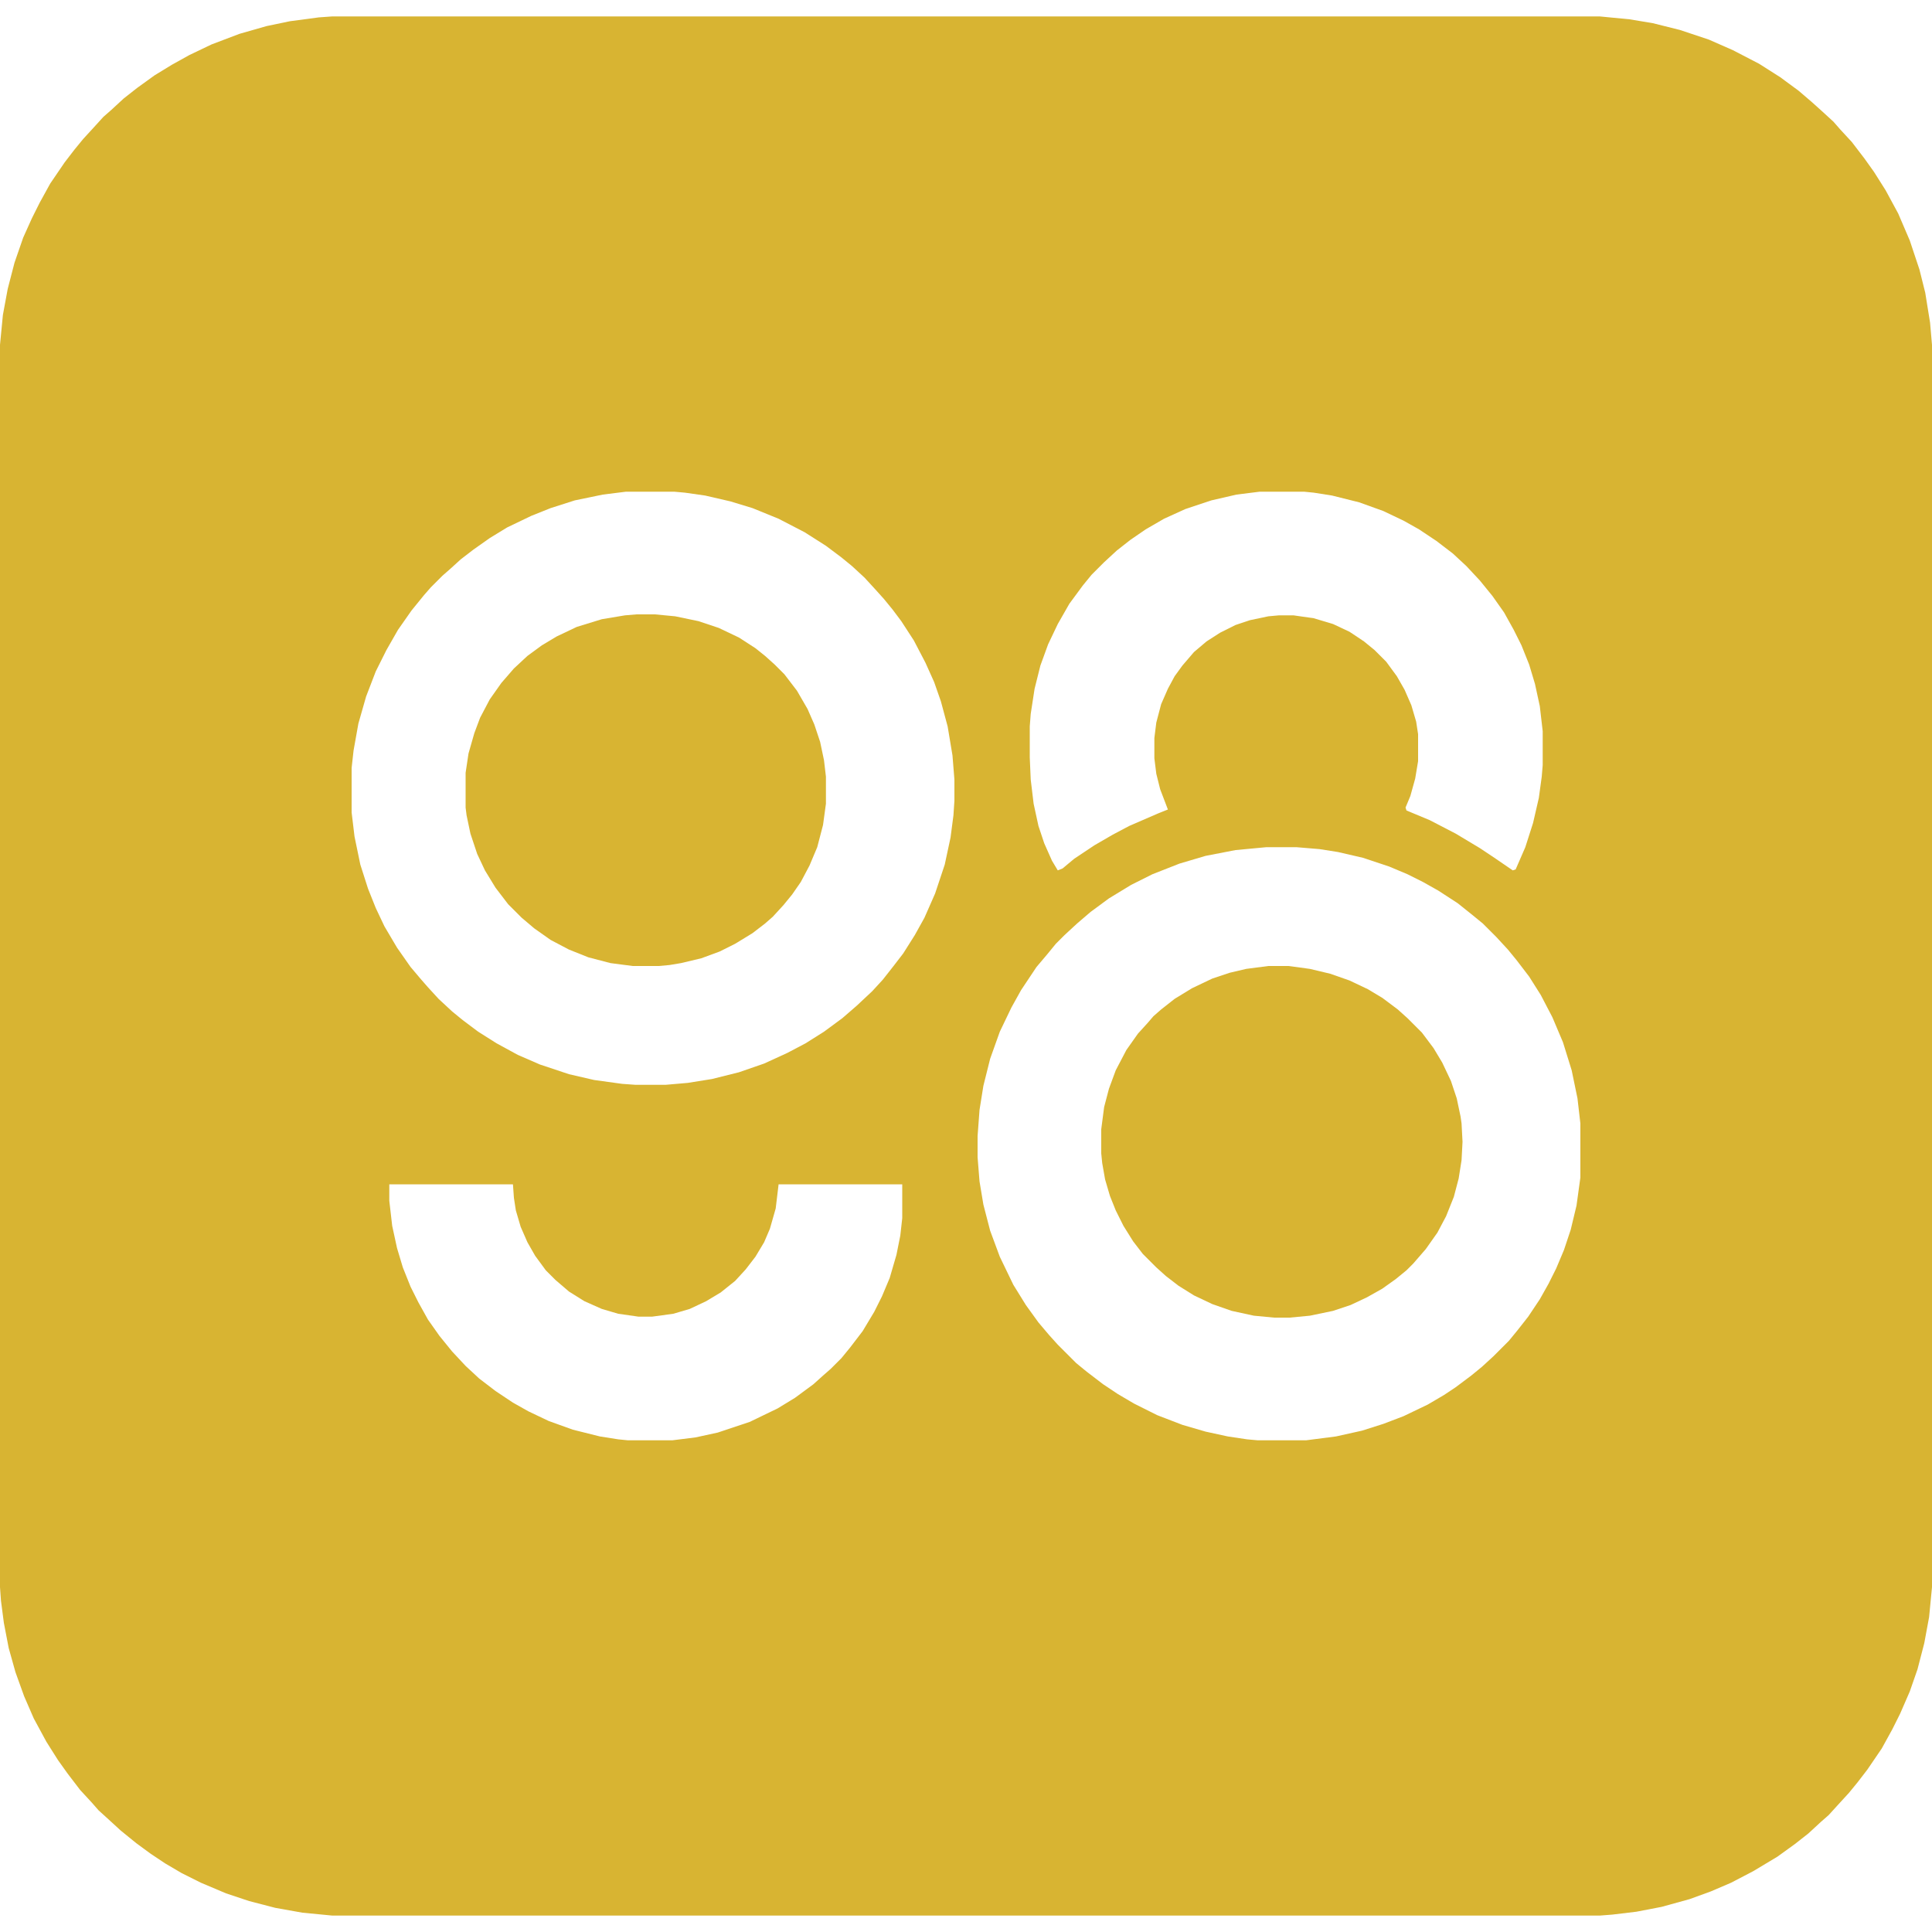 <?xml version="1.0" encoding="UTF-8"?>
<svg version="1.1" viewBox="0 0 2000 2000" width="1280" height="1280" xmlns="http://www.w3.org/2000/svg">
<path transform="translate(344,17)" d="m0 0h1312l31 3 24 4 28 7 30 10 25 11 27 14 22 14 19 14 14 12 10 9 12 11 7 8 12 13 13 17 10 14 12 19 13 24 12 28 10 30 6 24 5 31 2 23v1286l-3 31-5 27-7 27-8 23-10 23-8 16-11 20-15 22-10 13-9 11-11 12-10 11-8 7-13 12-14 11-18 13-25 15-23 12-21 9-22 8-29 8-26 5-25 3-13 1h-1312l-31-3-28-5-27-7-24-8-26-11-20-10-17-10-15-10-15-11-16-13-12-11-11-10-7-8-12-13-13-17-10-14-12-19-13-24-10-23-9-25-7-25-5-26-3-23-1-14v-1286l3-31 5-27 7-27 9-26 9-20 8-16 11-20 15-22 10-13 9-11 11-12 10-11 8-7 13-12 14-11 18-13 18-11 18-10 23-11 29-11 28-8 24-5 30-4zm304 492-24 3-29 6-25 8-20 8-25 12-18 11-17 12-13 10-11 10-8 7-12 12-7 8-13 16-14 20-12 21-11 22-10 26-8 28-5 28-2 18v46l3 25 6 29 8 25 8 20 9 19 13 22 14 20 11 13 7 8 11 12 14 13 11 9 16 12 19 12 22 12 23 10 30 10 26 6 29 4 14 1h31l23-2 25-4 28-7 26-9 24-11 19-10 19-12 19-14 15-13 16-15 11-12 11-14 10-13 12-19 10-18 11-25 10-30 6-28 3-23 1-15v-22l-2-25-5-30-7-26-7-20-9-20-12-23-13-20-9-12-9-11-9-10-11-12-13-12-11-9-16-12-22-14-27-14-27-11-23-7-26-6-21-3-11-1zm656 0-24 3-26 6-27 9-22 10-19 11-16 11-14 11-13 12-13 13-9 11-14 19-12 21-10 21-8 22-6 24-4 26-1 13v32l1 23 3 25 5 23 6 18 8 18 6 10 5-2 12-10 21-14 19-11 17-9 30-13 10-4-8-21-4-16-2-16v-21l2-16 5-19 7-16 7-13 8-11 12-14 13-11 14-9 16-8 15-5 19-4 11-1h15l21 3 20 6 17 8 15 10 11 9 12 12 11 15 8 14 7 16 5 17 2 13v28l-3 18-5 18-5 12 1 3 24 10 27 14 25 15 15 10 19 13 3-1 10-23 8-25 6-26 3-22 1-12v-35l-3-26-5-23-6-20-8-20-8-16-10-18-12-17-13-16-14-15-14-13-17-13-18-12-16-9-21-10-25-9-28-7-19-3-10-1zm7 368-32 3-31 6-27 8-28 11-22 11-23 14-19 14-14 12-13 12-9 9-9 11-11 13-16 24-10 18-12 25-10 28-7 28-4 25-2 27v22l2 25 4 24 7 27 10 27 14 29 13 21 13 18 11 13 9 10 19 19 11 9 17 13 15 10 17 10 24 12 26 10 24 7 23 5 20 3 11 1h50l31-4 27-6 22-7 21-8 25-12 17-10 12-8 16-12 11-9 12-11 16-16 9-11 11-14 12-18 9-16 8-16 8-19 7-21 6-25 4-29v-56l-3-26-6-29-9-29-11-26-12-23-12-19-13-17-9-11-12-13-14-14-11-9-15-12-20-13-16-9-16-8-19-8-27-9-26-6-19-3-24-2zm-908 349v17l3 26 5 23 6 20 8 20 8 16 10 18 12 17 13 16 14 15 14 13 17 13 18 12 16 9 21 10 25 9 28 7 19 3 10 1h46l24-3 23-5 33-11 29-14 18-11 19-14 10-9 8-7 11-11 9-11 13-17 12-20 8-16 8-19 7-24 4-20 2-18v-35h-128l-3 25-6 21-6 14-9 15-10 13-11 12-15 12-15 9-17 8-17 5-22 3h-14l-21-3-17-5-18-8-16-10-14-12-10-10-11-15-8-14-7-16-5-17-2-13-1-14z" fill="#D8B432"/>
<path transform="translate(659,636)" d="m0 0h19l21 2 24 5 21 7 21 10 17 11 10 8 10 9 10 10 13 17 11 19 7 16 6 18 4 19 2 17v28l-3 22-6 23-8 19-9 17-9 13-9 11-11 12-8 7-13 10-18 11-16 8-19 7-21 5-12 2-11 1h-27l-23-3-23-6-20-8-19-10-17-12-13-11-14-14-13-17-11-18-8-17-7-21-4-19-1-8v-36l3-20 6-21 6-16 10-19 12-17 13-15 14-13 15-11 15-9 21-10 26-8 24-4z" fill="#D8B432"/>
<path transform="translate(1313 1e3)" d="m0 0h21l22 3 21 5 20 7 19 9 15 9 16 12 10 9 15 15 12 16 9 15 9 19 6 18 4 19 1 7 1 19-1 19-3 19-5 19-8 20-9 17-12 17-13 15-7 7-11 9-14 10-16 9-17 8-18 6-24 5-21 2h-16l-21-2-23-5-20-7-19-9-16-10-13-10-10-9-14-14-10-13-10-16-8-16-6-15-5-17-3-17-1-10v-25l3-23 5-19 7-19 11-21 12-17 10-11 6-7 8-7 14-11 18-11 21-10 18-6 17-4z" fill="#D8B432"/>
</svg>
